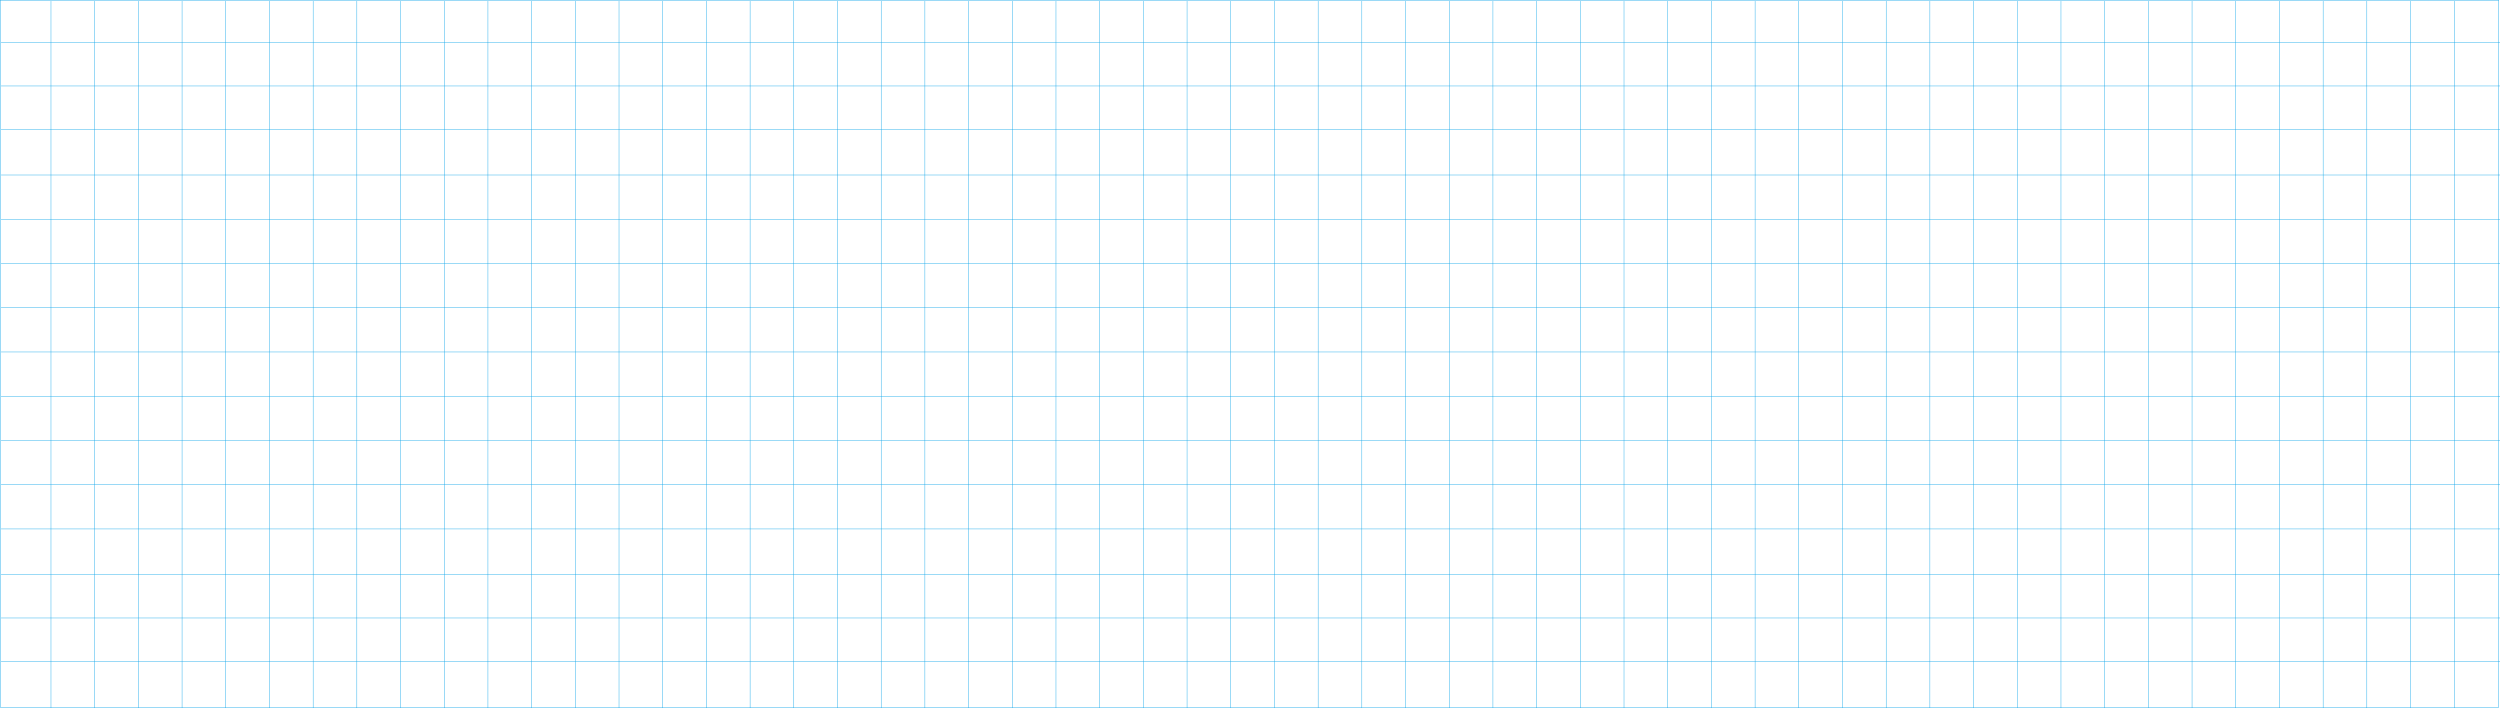 <svg xmlns="http://www.w3.org/2000/svg" width="1201.5" height="340.5" viewBox="0 0 1201.5 340.5"><g transform="translate(-464 -324)"><path d="M.2.2V339.8H1200.8V.2H.2M0,0H1201V340H0Z" transform="translate(464 324)" fill="#0ea5e9"/><path d="M.1,340H-.1V0H.1Z" transform="translate(488.5 324.5)" fill="#0ea5e9"/><path d="M.1,340H-.1V0H.1Z" transform="translate(509.5 324.5)" fill="#0ea5e9"/><path d="M.1,340H-.1V0H.1Z" transform="translate(530.5 324.5)" fill="#0ea5e9"/><path d="M.1,340H-.1V0H.1Z" transform="translate(551.5 324.5)" fill="#0ea5e9"/><path d="M.1,340H-.1V0H.1Z" transform="translate(572.5 324.5)" fill="#0ea5e9"/><path d="M.1,340H-.1V0H.1Z" transform="translate(593.5 324.5)" fill="#0ea5e9"/><path d="M.1,340H-.1V0H.1Z" transform="translate(614.5 324.5)" fill="#0ea5e9"/><path d="M.1,340H-.1V0H.1Z" transform="translate(635.5 324.5)" fill="#0ea5e9"/><path d="M.1,340H-.1V0H.1Z" transform="translate(656.5 324.5)" fill="#0ea5e9"/><path d="M.1,340H-.1V0H.1Z" transform="translate(677.5 324.5)" fill="#0ea5e9"/><path d="M.1,340H-.1V0H.1Z" transform="translate(698.5 324.5)" fill="#0ea5e9"/><path d="M.1,340H-.1V0H.1Z" transform="translate(719.5 324.5)" fill="#0ea5e9"/><path d="M.1,340H-.1V0H.1Z" transform="translate(740.5 324.5)" fill="#0ea5e9"/><path d="M.1,340H-.1V0H.1Z" transform="translate(761.5 324.5)" fill="#0ea5e9"/><path d="M.1,340H-.1V0H.1Z" transform="translate(782.5 324.5)" fill="#0ea5e9"/><path d="M.1,340H-.1V0H.1Z" transform="translate(803.5 324.5)" fill="#0ea5e9"/><path d="M.1,340H-.1V0H.1Z" transform="translate(824.5 324.5)" fill="#0ea5e9"/><path d="M.1,340H-.1V0H.1Z" transform="translate(845.5 324.5)" fill="#0ea5e9"/><path d="M.1,340H-.1V0H.1Z" transform="translate(866.5 324.5)" fill="#0ea5e9"/><path d="M.1,340H-.1V0H.1Z" transform="translate(887.5 324.5)" fill="#0ea5e9"/><path d="M.1,340H-.1V0H.1Z" transform="translate(908.5 324.5)" fill="#0ea5e9"/><path d="M.1,340H-.1V0H.1Z" transform="translate(929.5 324.5)" fill="#0ea5e9"/><path d="M.1,340H-.1V0H.1Z" transform="translate(950.5 324.5)" fill="#0ea5e9"/><path d="M.1,340H-.1V0H.1Z" transform="translate(971.5 324.5)" fill="#0ea5e9"/><path d="M.1,340H-.1V0H.1Z" transform="translate(992.5 324.5)" fill="#0ea5e9"/><path d="M.1,340H-.1V0H.1Z" transform="translate(1013.5 324.5)" fill="#0ea5e9"/><path d="M.1,340H-.1V0H.1Z" transform="translate(1034.5 324.5)" fill="#0ea5e9"/><path d="M.1,340H-.1V0H.1Z" transform="translate(1055.5 324.5)" fill="#0ea5e9"/><path d="M.1,340H-.1V0H.1Z" transform="translate(1076.5 324.5)" fill="#0ea5e9"/><path d="M.1,340H-.1V0H.1Z" transform="translate(1097.5 324.5)" fill="#0ea5e9"/><path d="M.1,340H-.1V0H.1Z" transform="translate(1118.5 324.5)" fill="#0ea5e9"/><path d="M.1,340H-.1V0H.1Z" transform="translate(1139.5 324.5)" fill="#0ea5e9"/><path d="M.1,340H-.1V0H.1Z" transform="translate(1160.5 324.5)" fill="#0ea5e9"/><path d="M.1,340H-.1V0H.1Z" transform="translate(1181.5 324.5)" fill="#0ea5e9"/><path d="M.1,340H-.1V0H.1Z" transform="translate(1202.5 324.5)" fill="#0ea5e9"/><path d="M.1,340H-.1V0H.1Z" transform="translate(1223.5 324.5)" fill="#0ea5e9"/><path d="M.1,340H-.1V0H.1Z" transform="translate(1244.5 324.5)" fill="#0ea5e9"/><path d="M.1,340H-.1V0H.1Z" transform="translate(1265.5 324.5)" fill="#0ea5e9"/><path d="M.1,340H-.1V0H.1Z" transform="translate(1286.5 324.5)" fill="#0ea5e9"/><path d="M.1,340H-.1V0H.1Z" transform="translate(1307.5 324.5)" fill="#0ea5e9"/><path d="M.1,340H-.1V0H.1Z" transform="translate(1328.5 324.5)" fill="#0ea5e9"/><path d="M.1,340H-.1V0H.1Z" transform="translate(1349.5 324.5)" fill="#0ea5e9"/><path d="M.1,340H-.1V0H.1Z" transform="translate(1370.5 324.5)" fill="#0ea5e9"/><path d="M.1,340H-.1V0H.1Z" transform="translate(1391.5 324.5)" fill="#0ea5e9"/><path d="M.1,340H-.1V0H.1Z" transform="translate(1412.5 324.5)" fill="#0ea5e9"/><path d="M.1,340H-.1V0H.1Z" transform="translate(1433.5 324.5)" fill="#0ea5e9"/><path d="M.1,340H-.1V0H.1Z" transform="translate(1454.5 324.5)" fill="#0ea5e9"/><path d="M.1,340H-.1V0H.1Z" transform="translate(1475.5 324.5)" fill="#0ea5e9"/><path d="M.1,340H-.1V0H.1Z" transform="translate(1496.5 324.5)" fill="#0ea5e9"/><path d="M.1,340H-.1V0H.1Z" transform="translate(1517.5 324.5)" fill="#0ea5e9"/><path d="M.1,340H-.1V0H.1Z" transform="translate(1538.5 324.5)" fill="#0ea5e9"/><path d="M.1,340H-.1V0H.1Z" transform="translate(1559.5 324.5)" fill="#0ea5e9"/><path d="M.1,340H-.1V0H.1Z" transform="translate(1580.5 324.5)" fill="#0ea5e9"/><path d="M.1,340H-.1V0H.1Z" transform="translate(1601.5 324.5)" fill="#0ea5e9"/><path d="M.1,340H-.1V0H.1Z" transform="translate(1622.5 324.5)" fill="#0ea5e9"/><path d="M.1,340H-.1V0H.1Z" transform="translate(1643.5 324.5)" fill="#0ea5e9"/><path d="M1201,.1H0V-.1H1201Z" transform="translate(464.5 344.315)" fill="#0ea5e9"/><path d="M1201,.1H0V-.1H1201Z" transform="translate(464.5 365.315)" fill="#0ea5e9"/><path d="M1201,.1H0V-.1H1201Z" transform="translate(464.5 386.315)" fill="#0ea5e9"/><path d="M1201,.1H0V-.1H1201Z" transform="translate(464.5 408.105)" fill="#0ea5e9"/><path d="M1201,.1H0V-.1H1201Z" transform="translate(464.5 429.368)" fill="#0ea5e9"/><path d="M1201,.1H0V-.1H1201Z" transform="translate(464.5 450.631)" fill="#0ea5e9"/><path d="M1201,.1H0V-.1H1201Z" transform="translate(464.5 471.894)" fill="#0ea5e9"/><path d="M1201,.1H0V-.1H1201Z" transform="translate(464.5 493.157)" fill="#0ea5e9"/><path d="M1201,.1H0V-.1H1201Z" transform="translate(464.5 514.421)" fill="#0ea5e9"/><path d="M1201,.1H0V-.1H1201Z" transform="translate(464.5 535.684)" fill="#0ea5e9"/><path d="M1201,.1H0V-.1H1201Z" transform="translate(464.5 556.947)" fill="#0ea5e9"/><path d="M1201,.1H0V-.1H1201Z" transform="translate(464.5 578.21)" fill="#0ea5e9"/><path d="M1201,.1H0V-.1H1201Z" transform="translate(464.5 600)" fill="#0ea5e9"/><path d="M1201,.1H0V-.1H1201Z" transform="translate(464.5 621)" fill="#0ea5e9"/><path d="M1201,.1H0V-.1H1201Z" transform="translate(464.5 642)" fill="#0ea5e9"/></g></svg>